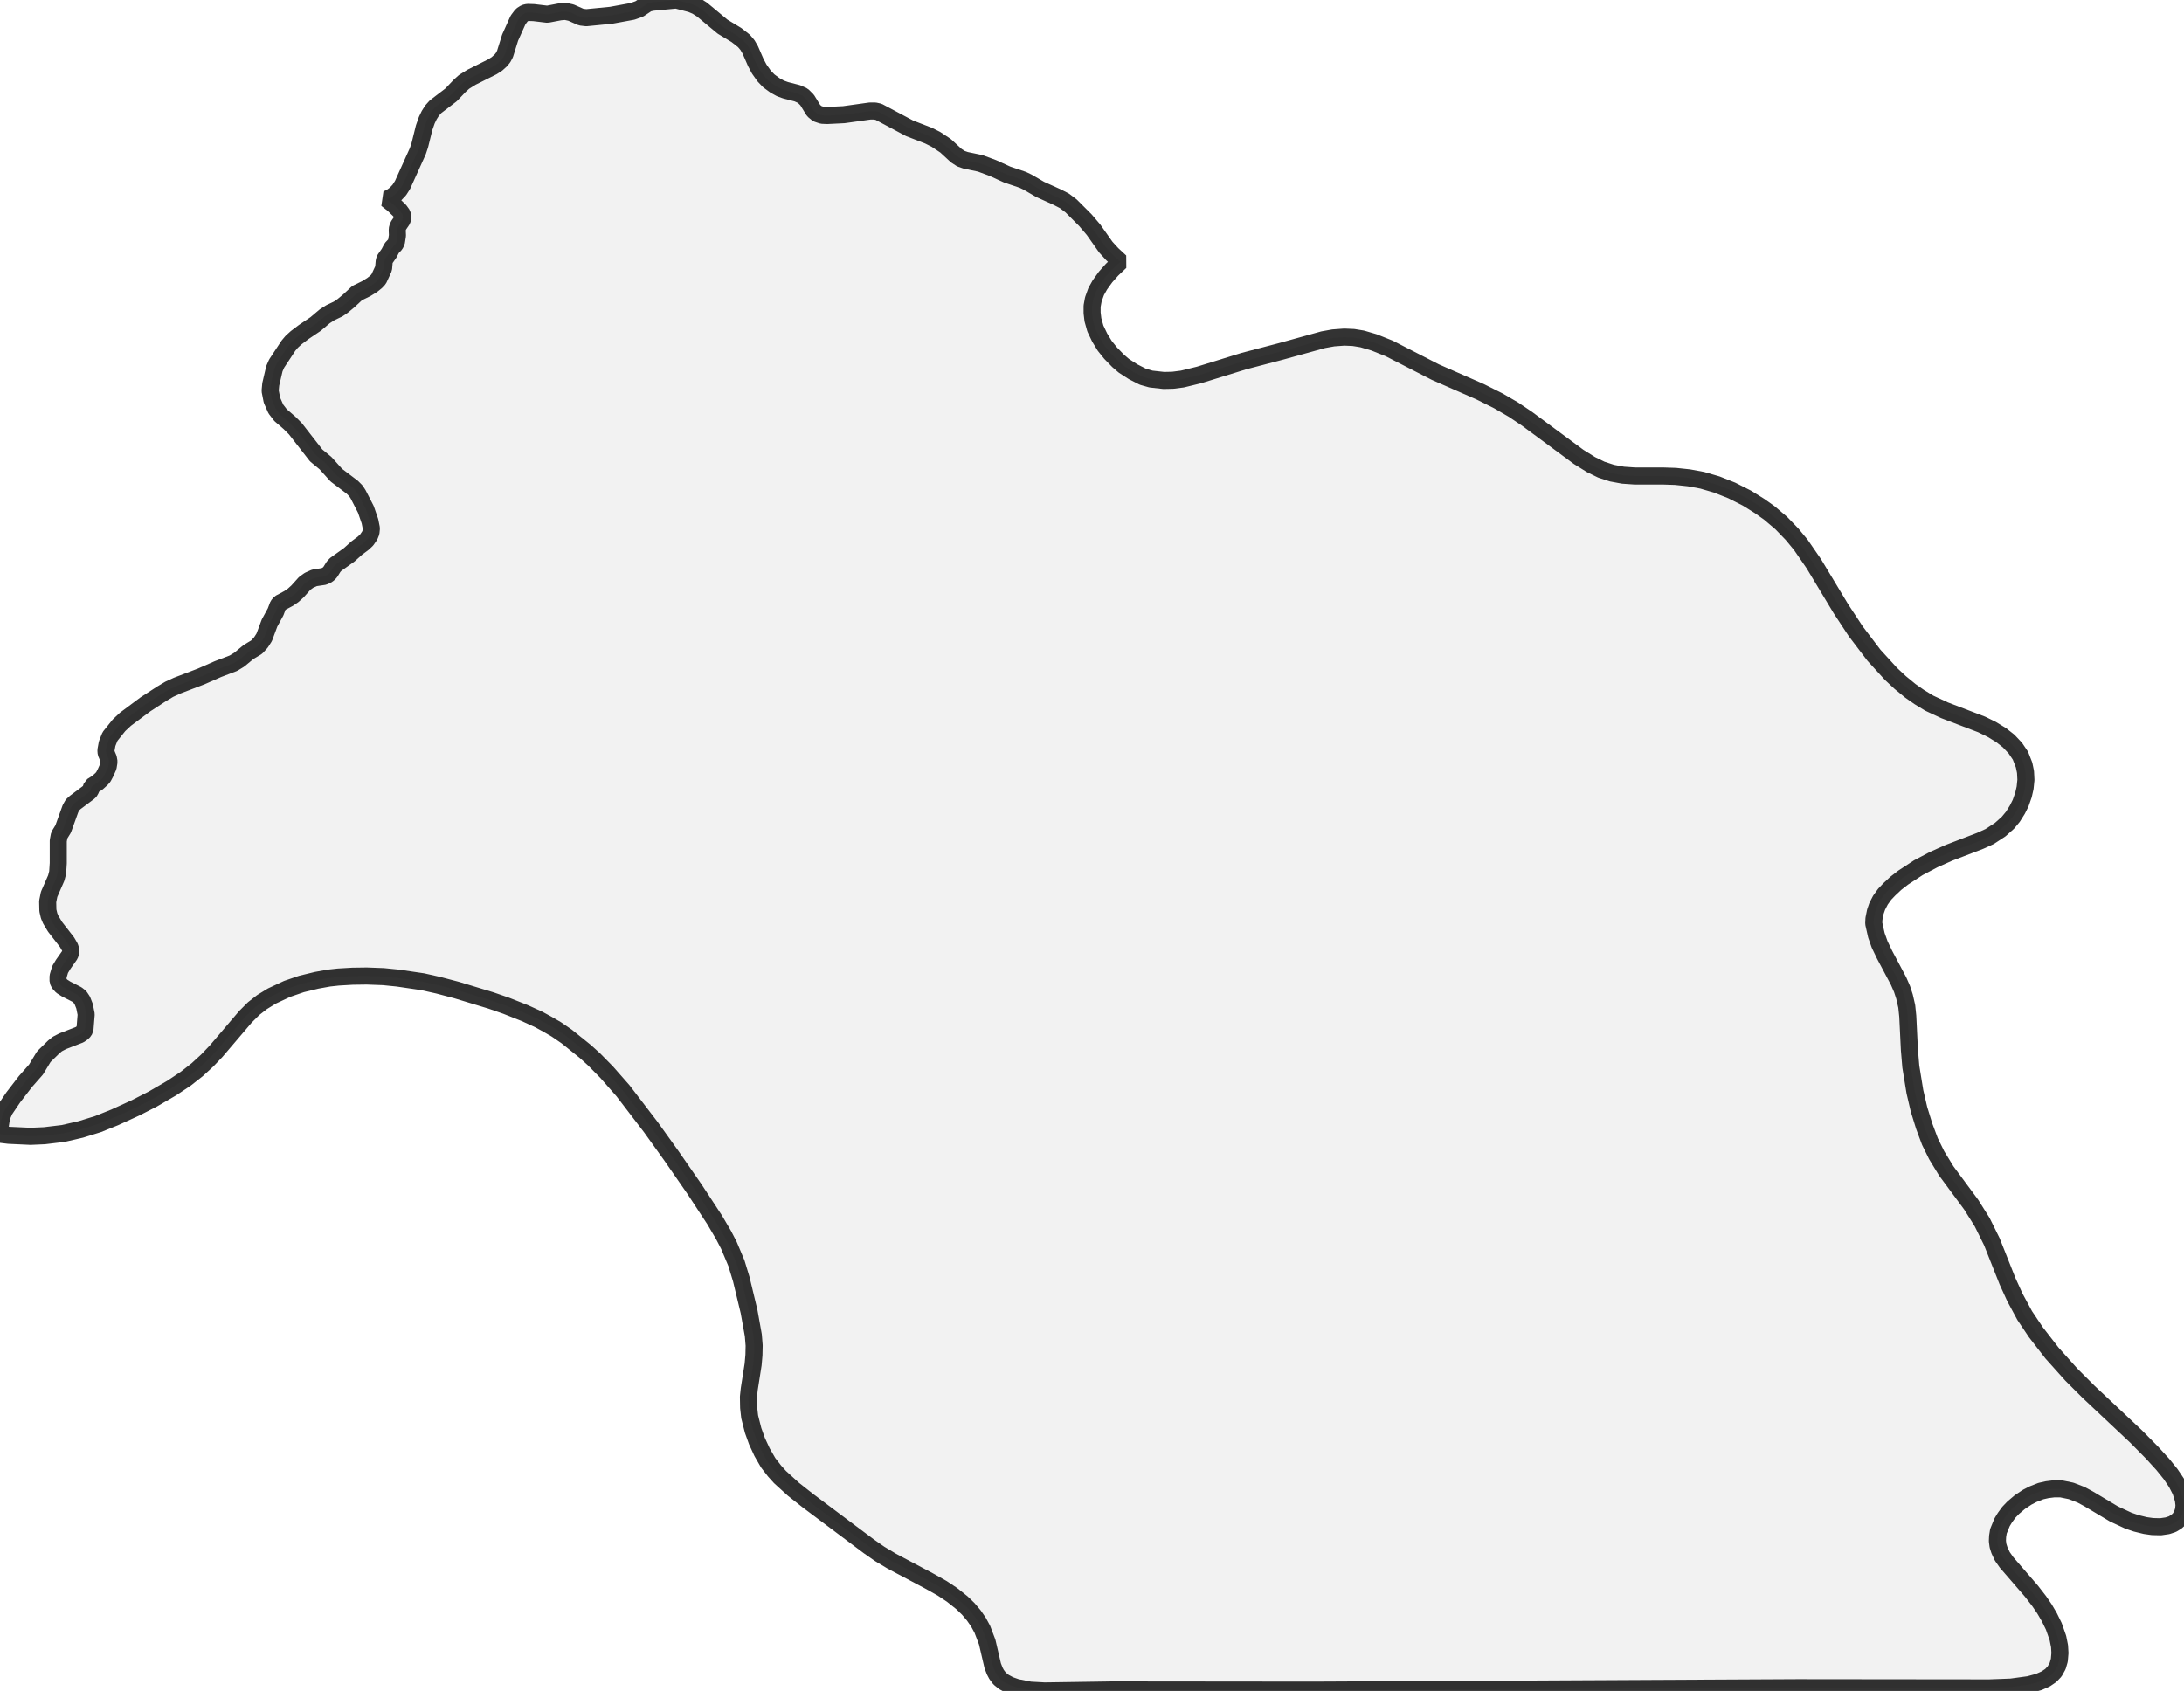 <?xml version="1.0" encoding="UTF-8" standalone="no"?>
<svg viewBox="0 0 256 198.238" xmlns="http://www.w3.org/2000/svg">
  <style>
    g.zone {
      fill: lightgray;
      stroke-width: 2;
      stroke-linecap: square;
      stroke-linejoin: bevel;
      stroke-miterlimit: 3;
      stroke-opacity: 0.8;
      stroke: black;
      fill-opacity: 0.3;
    }
  </style>
  <g class="zone" id="zone">
    <path d="M219.633,108.265 219.944,109.649 220.326,110.724 220.899,111.918 222.546,115.022 222.952,115.953 223.239,116.837 223.502,117.983 223.621,119.129 223.812,123.069 223.979,125.051 224.457,127.988 224.934,130.042 225.555,132.047 226.224,133.838 227.012,135.438 228.134,137.277 231.047,141.217 232.337,143.27 233.483,145.586 235.321,150.219 236.181,152.105 237.327,154.23 238.64,156.188 240.527,158.624 242.795,161.155 244.801,163.161 250.389,168.414 252.251,170.301 253.517,171.685 254.424,172.808 255.117,173.835 255.618,174.814 255.928,175.816 256,176.461 255.952,177.01 255.761,177.607 255.475,178.061 255.117,178.395 254.639,178.682 254.066,178.873 253.254,178.992 252.299,178.968 251.463,178.849 250.389,178.586 249.481,178.276 247.786,177.488 244.825,175.721 243.941,175.243 242.771,174.79 241.601,174.551 240.718,174.551 239.954,174.646 239.214,174.814 238.306,175.172 237.614,175.53 236.754,176.103 235.99,176.748 235.465,177.297 235.011,177.918 234.677,178.467 234.247,179.518 234.151,180.115 234.127,180.664 234.199,181.213 234.366,181.738 234.7,182.455 235.202,183.171 238.115,186.538 239.022,187.708 239.643,188.615 240.216,189.594 240.742,190.669 241.219,192.03 241.41,192.985 241.458,193.797 241.386,194.633 241.195,195.301 240.837,195.946 240.384,196.423 239.787,196.829 238.975,197.188 237.829,197.498 235.727,197.785 233.172,197.88 210.703,197.856 154.015,198.143 130.376,198.119 122.448,198.238 120.729,198.143 119.153,197.832 118.341,197.546 117.673,197.188 117.171,196.782 116.813,196.304 116.598,195.898 116.359,195.277 115.715,192.507 115.141,191.003 114.688,190.167 114.139,189.379 113.494,188.615 112.754,187.899 111.584,186.968 110.437,186.204 108.861,185.32 104.54,183.028 103.107,182.168 101.841,181.285 94.702,175.936 93.006,174.599 91.43,173.166 90.786,172.45 90.045,171.494 89.329,170.253 88.732,168.963 88.278,167.698 87.872,166.098 87.753,165.023 87.729,163.758 87.825,162.85 88.278,159.961 88.374,158.863 88.398,157.741 88.302,156.547 87.801,153.753 86.893,149.98 86.32,148.094 85.437,145.992 84.816,144.798 83.765,143.008 81.401,139.402 78.655,135.438 76.291,132.143 73.02,127.869 71.11,125.696 69.653,124.215 68.626,123.284 66.43,121.517 65.212,120.681 64.185,120.084 63.134,119.511 61.511,118.771 59.338,117.911 57.547,117.291 53.535,116.073 51.362,115.5 49.548,115.094 46.611,114.664 44.939,114.497 42.981,114.425 41.31,114.449 39.662,114.545 38.564,114.664 37.107,114.927 35.34,115.356 33.669,115.929 31.878,116.765 30.708,117.482 29.729,118.246 28.773,119.201 25.335,123.236 24.284,124.335 23.114,125.409 21.777,126.46 20.129,127.558 17.909,128.848 15.903,129.874 13.444,130.997 11.485,131.785 9.48,132.406 7.402,132.883 5.205,133.146 3.582,133.217 1.027,133.098 0.048,132.979 0,132.859 0,132.191 0.119,131.403 0.263,130.782 0.549,130.137 1.552,128.657 2.985,126.794 4.226,125.385 5.134,123.881 6.304,122.735 6.71,122.401 7.355,122.066 9.336,121.302 9.742,121.016 9.957,120.705 10.101,118.914 9.91,117.959 9.647,117.291 9.36,116.861 9.026,116.598 7.76,115.953 7.235,115.619 6.949,115.309 6.805,115.022 6.805,114.473 7.044,113.661 7.402,113.064 8.19,111.942 8.31,111.584 8.31,111.393 8.19,111.034 7.856,110.461 6.447,108.647 5.946,107.811 5.755,107.357 5.611,106.736 5.588,105.686 5.755,104.85 6.59,102.94 6.758,102.295 6.829,101.197 6.829,98.57 6.949,97.925 7.402,97.185 8.262,94.797 8.501,94.367 8.811,94.081 10.435,92.863 10.602,92.672 10.769,92.171 11.414,91.765 11.891,91.335 12.106,91.096 12.369,90.595 12.679,89.902 12.775,89.305 12.703,88.899 12.441,88.278 12.417,87.968 12.56,87.18 12.894,86.344 13.945,85.031 14.709,84.315 17.049,82.571 18.959,81.33 19.843,80.804 20.774,80.375 23.592,79.3 25.55,78.44 27.365,77.748 28.033,77.342 29.132,76.435 30.087,75.862 30.588,75.312 30.97,74.715 31.591,73.044 32.307,71.731 32.594,70.967 32.809,70.704 33.836,70.155 34.361,69.796 34.862,69.343 35.722,68.388 36.223,68.029 36.868,67.743 37.99,67.576 38.42,67.361 38.707,67.074 39.089,66.454 39.352,66.167 40.928,65.045 41.835,64.233 42.575,63.684 42.981,63.302 43.339,62.776 43.483,62.418 43.53,61.94 43.363,61.105 42.886,59.72 41.978,57.953 41.716,57.547 41.286,57.117 39.423,55.708 38.158,54.299 37.059,53.392 34.624,50.264 33.931,49.571 32.881,48.664 32.331,47.948 31.878,46.921 31.663,45.823 31.734,45.058 32.164,43.22 32.427,42.623 33.812,40.522 34.194,40.068 34.719,39.59 35.603,38.922 36.988,37.99 38.062,37.083 38.731,36.653 39.638,36.223 40.163,35.865 40.856,35.292 41.859,34.361 42.933,33.836 43.626,33.406 44.103,33.024 44.39,32.713 44.963,31.472 45.035,30.636 45.106,30.397 45.608,29.681 45.918,29.084 46.324,28.654 46.467,28.368 46.587,27.603 46.563,27.006 46.587,26.72 46.73,26.409 47.136,25.813 47.231,25.478 47.16,25.12 46.849,24.69 46.133,23.998 45.321,23.353 45.799,23.162 46.348,22.756 46.802,22.279 47.184,21.682 48.975,17.718 49.213,17.001 49.715,14.972 50.025,14.088 50.312,13.491 50.646,12.966 51.052,12.512 52.867,11.127 53.893,10.053 54.395,9.599 55.278,9.05 57.714,7.832 58.239,7.498 58.717,7.068 58.98,6.734 59.194,6.328 59.791,4.417 60.723,2.34 61.153,1.767 61.535,1.528 61.845,1.457 62.561,1.48 64.161,1.671 65.666,1.385 66.286,1.337 66.931,1.48 68.125,2.006 68.722,2.077 71.635,1.791 74.118,1.337 74.93,1.051 75.933,0.382 76.506,0.263 79.276,0 81.019,0.454 81.64,0.716 82.285,1.122 84.697,3.128 86.32,4.107 87.204,4.8 87.61,5.277 87.944,5.85 88.589,7.331 88.995,8.095 89.568,8.907 90.117,9.48 90.833,10.005 91.478,10.363 92.075,10.578 93.46,10.936 94.105,11.223 94.606,11.724 95.37,12.966 95.8,13.324 96.373,13.515 96.97,13.539 98.904,13.444 101.985,13.014 102.558,13.014 102.987,13.109 106.617,15.043 108.838,15.903 109.697,16.333 110.843,17.097 112.085,18.243 112.634,18.601 113.183,18.792 114.903,19.15 116.383,19.7 118.055,20.464 119.893,21.085 120.442,21.347 121.923,22.207 123.929,23.114 124.764,23.544 125.552,24.141 127.224,25.813 128.179,26.935 129.612,28.964 130.376,29.8 131.331,30.684 130.352,31.615 129.588,32.475 128.919,33.406 128.49,34.17 128.155,35.101 128.012,35.889 128.012,36.677 128.107,37.489 128.394,38.516 128.895,39.566 129.492,40.545 130.185,41.405 131.068,42.312 131.737,42.886 132.811,43.578 133.982,44.175 134.913,44.438 136.417,44.605 137.468,44.581 138.59,44.438 140.548,43.96 145.801,42.336 150.171,41.19 155.09,39.829 156.284,39.614 157.573,39.519 158.648,39.566 159.675,39.734 161.06,40.14 162.85,40.856 168.247,43.626 173.476,45.918 175.625,46.993 177.392,48.019 178.992,49.094 185.033,53.559 186.49,54.467 187.708,55.064 188.95,55.469 190.239,55.708 191.624,55.804 194.943,55.804 196.4,55.852 197.976,56.019 199.528,56.305 201.247,56.807 202.99,57.499 204.781,58.406 206.237,59.314 207.384,60.126 208.792,61.32 210.058,62.633 211.085,63.875 212.613,66.095 215.789,71.372 217.532,74.023 219.657,76.817 221.663,79.014 222.737,80.016 223.931,80.995 224.958,81.712 226.128,82.428 227.919,83.264 232.289,84.935 233.459,85.508 234.557,86.177 235.441,86.87 236.229,87.705 236.826,88.589 237.255,89.687 237.423,90.499 237.47,91.43 237.375,92.362 237.184,93.197 236.85,94.152 236.467,94.917 235.942,95.752 235.369,96.445 234.462,97.257 233.22,98.068 232.122,98.57 228.444,99.979 226.677,100.767 224.863,101.722 223.072,102.892 222.212,103.56 221.472,104.253 220.923,104.826 220.421,105.519 220.039,106.259 219.824,106.88 219.657,107.715 219.633,108.265Z"/>
  </g>
</svg>